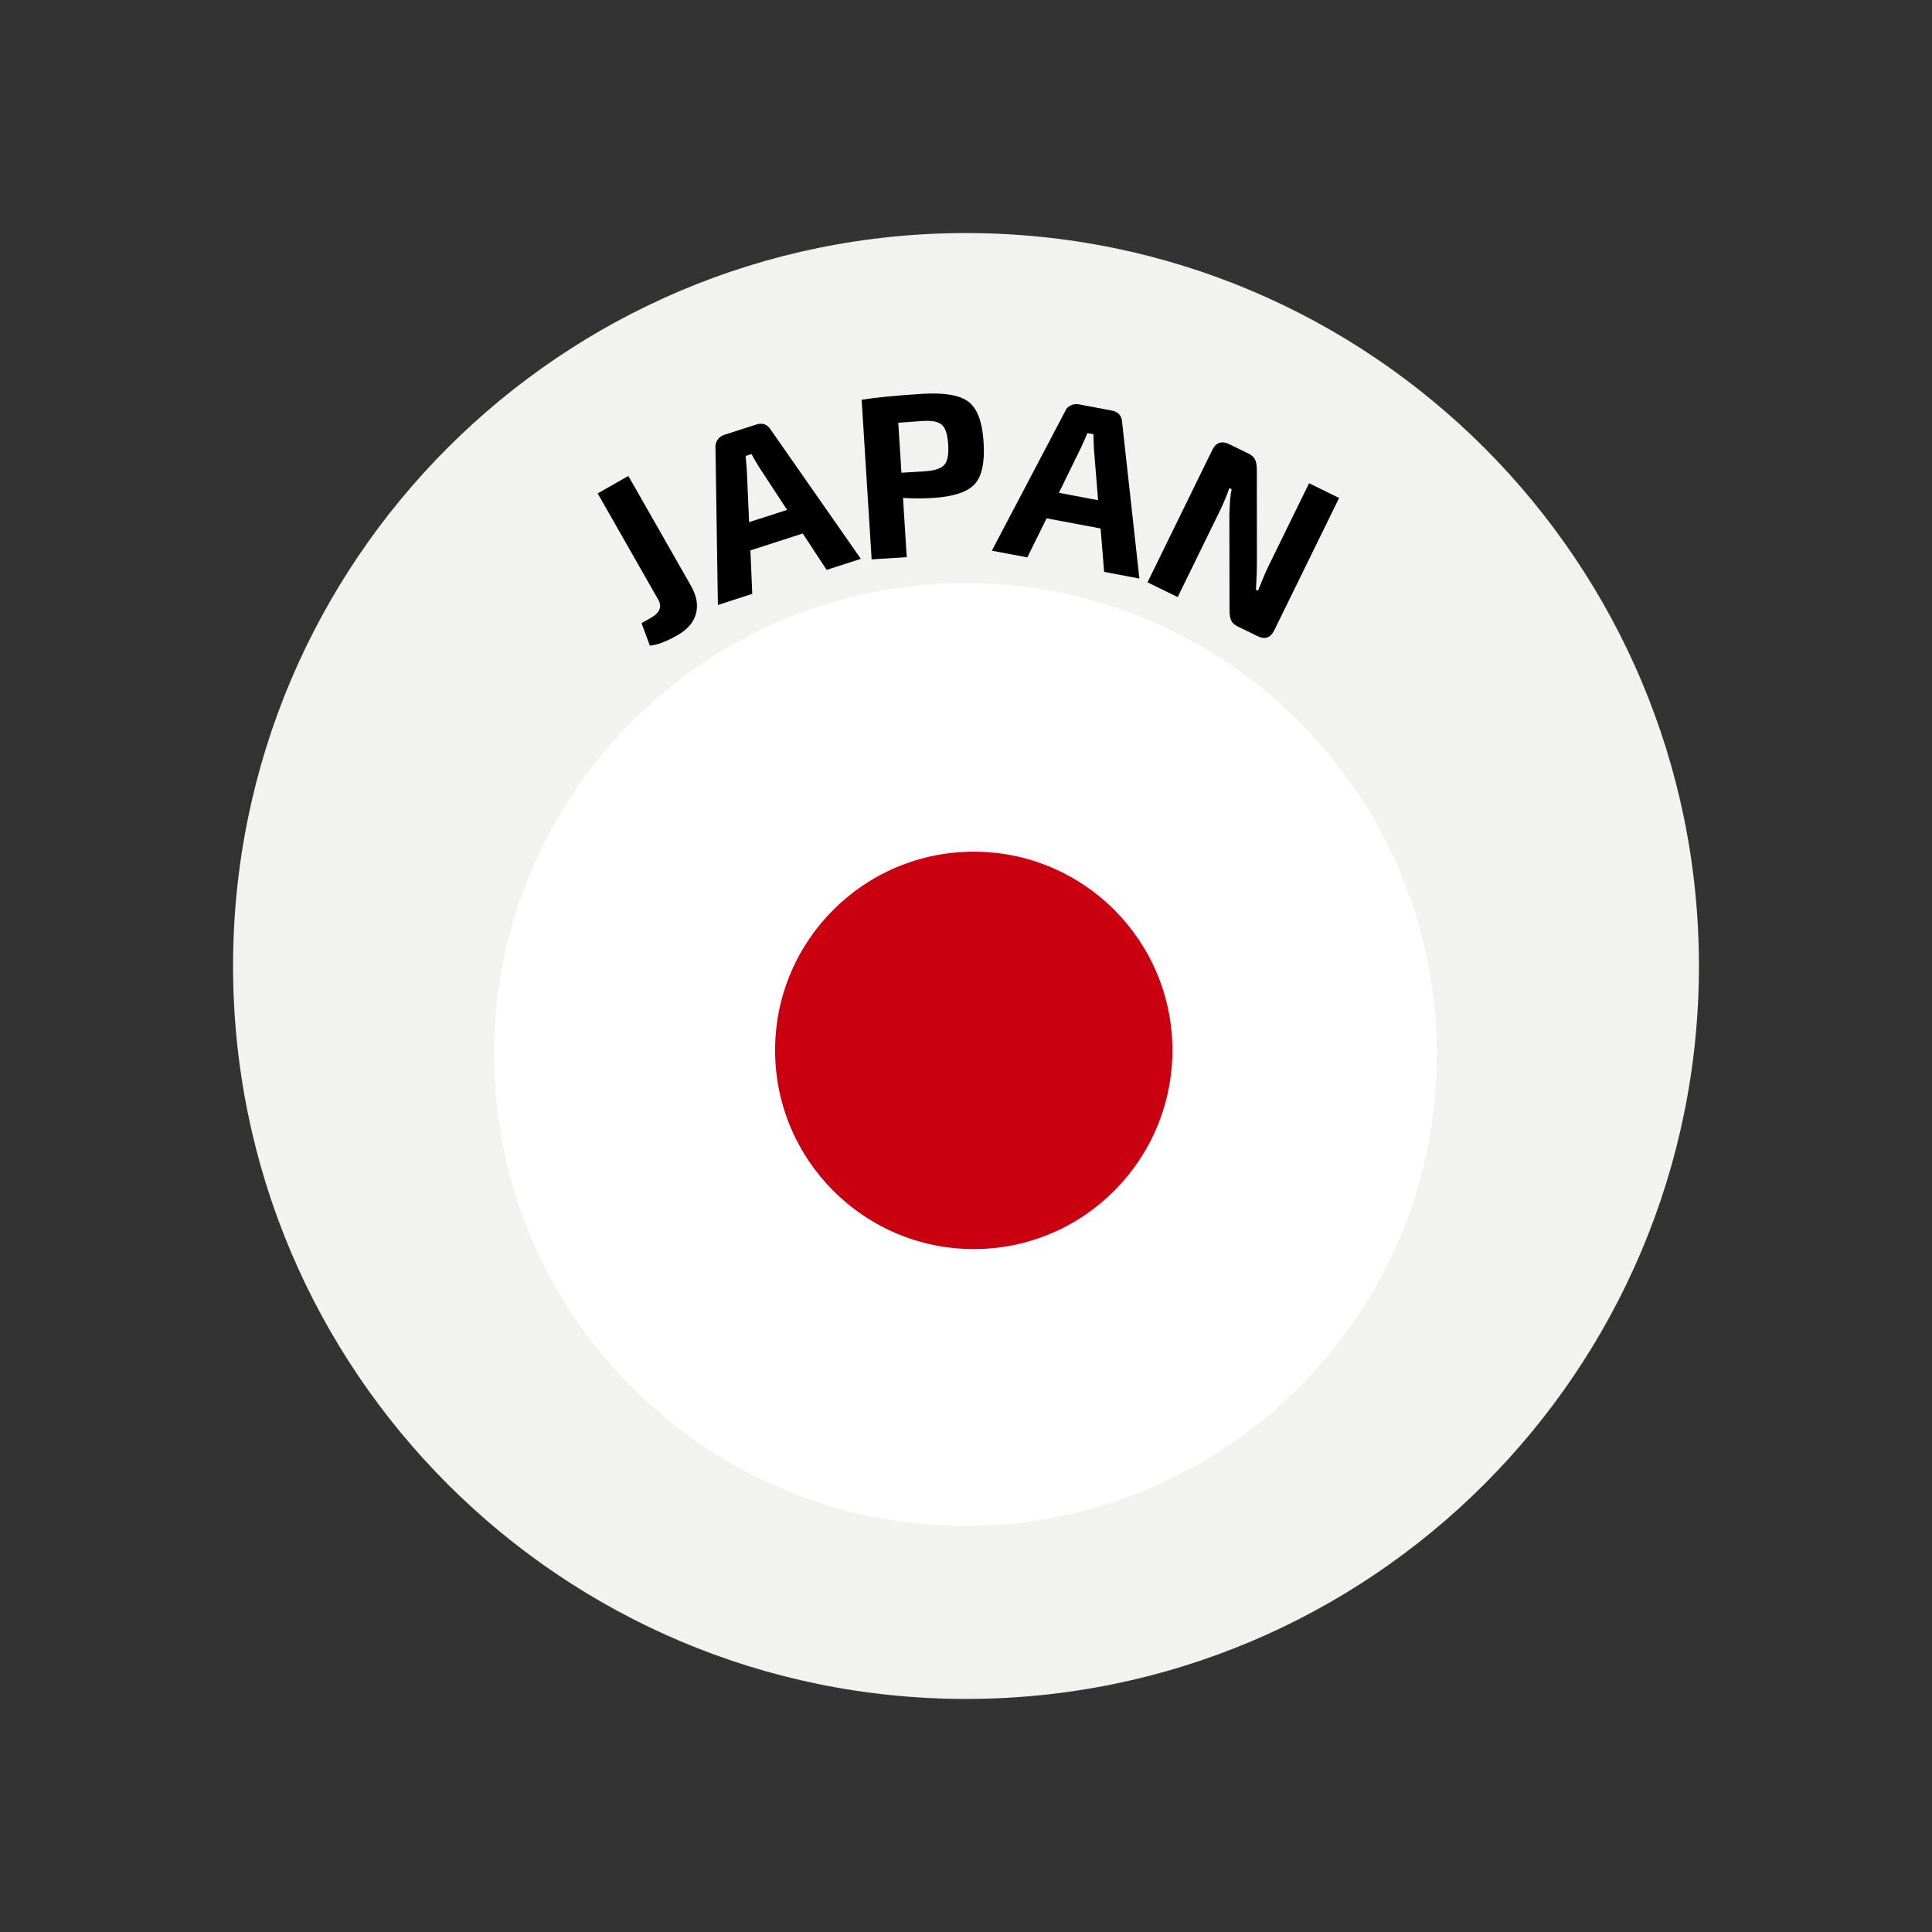 <svg xmlns="http://www.w3.org/2000/svg" xmlns:xlink="http://www.w3.org/1999/xlink" width="500" zoomAndPan="magnify" viewBox="0 0 375 375" height="500" preserveAspectRatio="xMidYMid meet" version="1.0"><rect x="0" y="0" width="375" height="375" fill="#333333" stroke="none"/><defs><g/><clipPath id="b0f709b25b"><path d="M 45.238 45.238 L 329.762 45.238 L 329.762 329.762 L 45.238 329.762 Z M 45.238 45.238 " clip-rule="nonzero"/></clipPath><clipPath id="f9f275785f"><path d="M 187.5 45.238 C 108.93 45.238 45.238 108.93 45.238 187.5 C 45.238 266.07 108.93 329.762 187.5 329.762 C 266.07 329.762 329.762 266.07 329.762 187.5 C 329.762 108.93 266.07 45.238 187.5 45.238 Z M 187.5 45.238 " clip-rule="nonzero"/></clipPath><clipPath id="35010a3b58"><path d="M 121 156 L 254.77 156 L 254.77 267.723 L 121 267.723 Z M 121 156 " clip-rule="nonzero"/></clipPath><clipPath id="e0b52b3052"><path d="M 95.898 113.172 L 278.898 113.172 L 278.898 296.172 L 95.898 296.172 Z M 95.898 113.172 " clip-rule="nonzero"/></clipPath><clipPath id="a9ad6dbc41"><path d="M 102.145 139.59 L 272.641 139.59 L 272.641 268.121 L 102.145 268.121 Z M 102.145 139.59 " clip-rule="nonzero"/></clipPath><clipPath id="1a03ae0506"><path d="M 272.578 204.66 C 272.578 251.711 234.438 289.848 187.391 289.848 C 140.34 289.848 102.199 251.711 102.199 204.66 C 102.199 157.613 140.34 119.473 187.391 119.473 C 234.438 119.473 272.578 157.609 272.578 204.66 Z M 272.578 204.66 " clip-rule="nonzero"/></clipPath><clipPath id="cfce9c11d9"><path d="M 150 165 L 228 165 L 228 243 L 150 243 Z M 150 165 " clip-rule="nonzero"/></clipPath><clipPath id="f725d48206"><path d="M 272.578 204.66 C 272.578 251.711 234.438 289.848 187.391 289.848 C 140.34 289.848 102.199 251.711 102.199 204.66 C 102.199 157.613 140.34 119.473 187.391 119.473 C 234.438 119.473 272.578 157.609 272.578 204.66 Z M 272.578 204.66 " clip-rule="nonzero"/></clipPath></defs><g clip-path="url(#b0f709b25b)"><g clip-path="url(#f9f275785f)"><path fill="#f2f2f0" d="M 45.238 45.238 L 329.762 45.238 L 329.762 329.762 L 45.238 329.762 Z M 45.238 45.238 " fill-opacity="1" fill-rule="nonzero"/></g></g><g clip-path="url(#35010a3b58)"><path fill="#000000" d="M 174.441 235.176 L 172.18 262.531 L 167.043 262.531 L 168.688 258.586 C 168.812 258.281 168.859 257.945 168.828 257.613 L 167.176 239.035 C 167.09 238.074 166.957 237.18 166.781 236.312 C 169.5 236.711 172.203 236.445 174.441 235.176 Z M 186.977 233.688 C 187.73 234.422 188.496 234.164 189.355 234.73 C 191.223 242.566 192.109 252.367 190.188 259.328 L 185.426 259.328 L 186.82 256.059 C 186.879 255.914 186.918 255.773 186.945 255.629 C 188.254 248.656 186.125 240.973 183.676 235.203 C 184.918 234.672 185.961 234.672 186.977 233.688 Z M 229.207 233.215 C 230.297 234.73 231.445 236.16 232.535 237.504 C 232.543 237.512 232.543 237.512 232.555 237.523 C 232.535 237.582 232.516 237.648 232.504 237.703 L 227.816 259.332 L 223.535 259.332 L 224.863 254.316 L 226.875 246 C 227.703 242.531 226.652 238.992 224.914 235.867 C 226.566 235.445 228.059 234.52 229.207 233.215 Z M 246.559 232.312 C 247.617 236.816 248.594 240.848 247.809 244.559 L 243.84 263.344 L 238.762 263.344 L 240.09 258.328 L 242.09 250 C 242.797 247.055 242.055 244.242 240.75 241.801 C 239.73 239.883 238.363 238.109 236.945 236.359 C 238.297 236.461 239.652 236.375 240.953 236.043 C 243.238 235.453 245.113 234.098 246.559 232.312 Z M 147.613 160.277 C 148.129 160.285 148.656 160.438 149.164 160.695 C 150.352 161.324 151.031 162.613 151.031 163.953 C 151.031 165.898 153.469 166.777 154.723 165.281 C 155.898 163.859 158.02 163.91 159.828 163.562 C 159.359 165.594 159.199 167.887 157.754 169.324 C 155.992 171.051 158.172 173.844 160.289 172.578 C 161.457 171.898 162.871 171.891 164.047 172.547 C 165.223 173.215 165.949 174.434 165.961 175.777 C 165.969 177.375 167.711 178.355 169.09 177.555 C 170.258 176.867 171.68 176.859 172.859 177.523 C 174.035 178.184 174.742 179.414 174.75 180.746 C 174.75 182.883 177.594 183.637 178.645 181.777 C 179.328 180.625 180.559 179.902 181.898 179.902 C 183.246 179.902 184.5 180.625 185.168 181.777 C 185.973 183.16 187.973 183.16 188.777 181.777 C 189.445 180.625 190.688 179.902 192.027 179.902 C 193.379 179.902 194.613 180.625 195.281 181.777 C 196.082 183.16 198.094 183.16 198.887 181.777 C 199.566 180.625 200.809 179.902 202.156 179.902 C 203.508 179.902 204.738 180.625 205.41 181.777 C 206.215 183.16 208.211 183.16 209.02 181.777 C 209.688 180.625 210.922 179.902 212.27 179.902 C 213.617 179.902 214.852 180.625 215.523 181.777 C 216.324 183.172 218.336 183.172 219.129 181.777 C 219.809 180.625 221.051 179.902 222.398 179.902 C 223.75 179.902 224.984 180.625 225.652 181.777 C 226.457 183.16 228.453 183.16 229.258 181.777 C 229.938 180.625 231.164 179.902 232.512 179.902 C 233.859 179.902 235.105 180.625 235.781 181.777 C 236.25 182.59 237.207 182.977 238.117 182.742 C 239.418 182.398 240.797 182.762 241.742 183.715 C 242.699 184.668 243.074 186.039 242.719 187.34 C 242.387 188.598 243.285 189.844 244.582 189.941 C 245.922 190.043 247.109 190.848 247.699 192.047 C 248.285 193.258 248.172 194.691 247.414 195.797 C 246.688 196.863 247.105 198.324 248.285 198.848 C 249.512 199.41 250.332 200.566 250.465 201.91 C 250.59 203.242 249.988 204.531 248.887 205.312 C 247.824 206.066 247.719 207.602 248.66 208.508 C 249.633 209.43 250.039 210.805 249.723 212.109 C 249.398 213.418 248.41 214.438 247.121 214.812 C 245.379 215.324 245.082 217.652 246.633 218.586 C 247.793 219.273 248.469 220.52 248.449 221.867 C 248.422 223.117 247.781 224.242 246.746 224.918 C 246.066 225.195 245.578 225.797 245.465 226.52 C 244.641 229.285 242.527 231.355 239.918 232.031 C 237.293 232.711 233.68 231.938 232.016 229.766 C 229.949 227.055 228.656 223.348 228.637 220.512 C 228.629 219.352 227.699 218.387 226.523 218.406 C 225.363 218.414 224.438 219.371 224.457 220.512 C 224.457 223.844 225.434 226.758 226.82 229.402 C 225.855 231.07 224.469 231.805 222.926 231.977 C 221.246 232.176 219.973 230.785 219.18 229.633 C 218.25 228.277 216.34 228.152 215.527 229.574 C 214.855 230.738 213.621 231.453 212.273 231.453 C 210.926 231.453 209.691 230.738 209.02 229.574 C 208.215 228.191 206.219 228.191 205.414 229.574 C 204.742 230.738 203.512 231.453 202.16 231.453 C 200.812 231.453 199.57 230.738 198.891 229.574 C 198.098 228.191 196.086 228.191 195.285 229.574 C 194.617 230.738 193.383 231.453 192.031 231.453 C 190.691 231.453 189.449 230.738 188.777 229.574 C 187.977 228.191 185.977 228.191 185.172 229.574 C 184.504 230.738 183.25 231.453 181.902 231.453 C 180.594 231.453 179.395 230.766 178.707 229.652 C 178.344 228.926 177.598 228.48 176.781 228.508 C 176.059 228.539 175.395 228.926 175.043 229.559 C 173.836 231.395 170.129 232.824 166.891 232.141 C 166.105 231.98 164.73 231.301 163.727 230.301 C 162.711 229.309 162.043 228.09 162.043 226.602 C 162.043 225.469 161.133 224.543 159.996 224.523 C 158.645 224.492 157.43 223.77 156.781 222.586 C 156.133 221.414 156.16 219.996 156.848 218.852 C 157.68 217.477 156.703 215.723 155.098 215.695 C 153.762 215.676 152.527 214.941 151.875 213.77 C 151.223 212.594 151.266 211.156 151.961 210.012 C 152.602 208.941 152.172 207.559 151.035 207.047 C 149.809 206.492 148.988 205.328 148.852 203.992 C 148.727 202.66 149.312 201.371 150.414 200.59 C 151.797 199.605 151.484 197.469 149.867 196.926 C 148.598 196.5 147.656 195.43 147.391 194.113 C 147.16 192.941 147.754 190.902 148.48 190.109 L 152 189.031 C 153.301 188.641 154.582 188.023 155.711 187.066 C 157.25 185.762 158.34 183.73 158.551 181.215 C 158.688 179.965 157.684 178.898 156.43 178.926 C 155.355 178.953 154.488 179.793 154.41 180.859 C 154.277 182.492 153.824 183.293 153.012 183.883 C 151.75 184.801 150.488 185.16 149.246 185.531 L 132.07 190.664 C 128.301 191.762 126.73 190.805 125.91 189.551 C 125.086 188.301 125.098 186.195 126.141 184.602 L 137.301 167.562 C 137.711 166.93 137.719 166.133 137.625 165.551 C 137.414 164.281 137.586 162.938 138.535 162.047 C 139.77 160.887 140.859 161.402 141.891 161.984 C 143.051 162.633 144.312 162.613 145.172 161.543 C 145.902 160.656 146.742 160.266 147.613 160.277 Z M 147.645 156.176 C 145.902 156.117 144.285 156.711 143.043 157.684 C 141.902 157.109 140.871 156.977 139.742 157.102 C 138.051 157.301 136.586 158.074 135.504 159.199 C 133.793 160.992 133.035 163.48 133.43 165.891 L 122.66 182.34 C 120.758 185.238 120.555 188.977 122.418 191.824 C 124.293 194.668 128.34 196.09 133.227 194.633 L 143.23 191.656 C 143.062 192.742 143.09 193.852 143.301 194.918 C 143.703 196.91 144.445 198.207 146.062 199.359 C 144.848 200.926 144.504 202.363 144.695 204.395 C 144.914 206.617 145.844 208.352 147.602 209.668 C 146.906 211.75 147.152 213.797 148.234 215.754 C 149.246 217.574 150.395 218.461 152.348 219.055 C 151.812 221.008 152.117 222.781 153.133 224.594 C 154.184 226.5 156.086 227.844 158.145 228.387 C 158.5 230.543 159.43 231.953 160.773 233.242 C 161.184 233.629 161.598 234.004 161.941 234.328 C 162.469 235.785 162.852 237.426 163.023 239.41 L 164.637 257.461 L 162 263.812 C 161.434 265.184 162.441 266.684 163.922 266.684 L 174.102 266.684 C 175.191 266.684 176.09 265.855 176.176 264.773 L 178.711 234.32 C 181.332 239.676 184.027 248.336 182.852 254.773 L 180.363 260.598 C 179.781 261.973 180.785 263.488 182.281 263.496 L 191.996 263.496 C 192.887 263.488 193.68 262.922 193.969 262.086 C 196.773 254.055 195.633 243.699 193.738 235.23 C 195 234.707 196.055 234.676 197.086 233.688 C 198.539 235.098 200.07 235.594 202.156 235.594 C 204.242 235.594 205.754 235.098 207.215 233.688 C 208.672 235.098 210.184 235.594 212.27 235.594 C 214.34 235.594 215.855 235.109 217.309 233.707 C 220.695 235.477 223.574 241.359 222.816 245.023 L 220.84 253.27 L 218.82 260.879 C 218.465 262.195 219.461 263.48 220.82 263.492 L 229.504 263.492 C 230.488 263.484 231.332 262.797 231.531 261.832 L 235.875 241.816 C 236.324 242.477 236.746 243.125 237.078 243.742 C 238.094 245.648 238.465 247.25 238.035 249.027 L 236.062 257.285 L 234.035 264.871 C 233.691 266.188 234.688 267.488 236.047 267.488 L 245.535 267.488 C 246.52 267.488 247.375 266.801 247.574 265.836 L 251.895 245.402 C 253.234 239.062 250.941 233.16 249.742 227.363 C 251.379 225.961 252.578 224.109 252.613 221.926 C 252.652 219.953 251.926 218.543 250.66 217.094 C 252.262 216.008 253.285 215.012 253.75 213.086 C 254.277 210.941 253.953 208.957 252.766 207.148 C 254.203 205.527 254.805 203.715 254.594 201.512 C 254.383 199.301 253.426 197.586 251.695 196.27 C 252.48 194.246 252.402 192.242 251.438 190.25 C 250.469 188.258 248.98 186.961 246.902 186.312 C 246.98 184.156 246.262 182.336 244.695 180.781 C 243.027 179.113 240.684 178.352 238.383 178.551 C 236.891 176.746 234.891 175.746 232.508 175.746 C 230.422 175.746 228.914 176.215 227.445 177.621 C 225.992 176.211 224.48 175.746 222.395 175.746 C 220.309 175.746 218.781 176.215 217.324 177.621 C 215.863 176.211 214.352 175.746 212.266 175.746 C 210.18 175.746 208.668 176.215 207.215 177.621 C 205.754 176.211 204.238 175.746 202.156 175.746 C 200.066 175.746 198.539 176.215 197.082 177.621 C 195.621 176.211 194.109 175.746 192.023 175.746 C 189.938 175.746 188.426 176.215 186.977 177.621 C 185.512 176.211 183.98 175.746 181.895 175.746 C 180.078 175.746 179.188 175.938 177.809 177.023 C 177.148 175.391 176.488 174.801 174.902 173.906 C 173.086 172.887 171.516 172.594 169.547 173.102 C 168.391 169.844 165.594 168.332 163.539 168.117 C 164.637 165.883 165.145 164.148 165.145 160.332 C 165.145 159.133 164.113 158.18 162.906 158.273 C 159.941 158.492 157.129 158.266 154.215 160.324 C 153.543 158.809 152.723 157.949 151.23 157.094 C 150.156 156.48 148.934 156.215 147.645 156.176 Z M 147.645 156.176 " fill-opacity="1" fill-rule="nonzero"/></g><path fill="#000000" d="M 138.02 173.406 C 139.598 173.406 140.879 174.695 140.879 176.266 C 140.879 177.848 139.598 179.125 138.02 179.125 C 136.441 179.125 135.16 177.852 135.16 176.266 C 135.156 174.695 136.441 173.406 138.02 173.406 Z M 138.02 173.406 " fill-opacity="1" fill-rule="evenodd"/><g clip-path="url(#e0b52b3052)"><path fill="#ffffff" d="M 187.391 296.164 C 136.941 296.164 95.891 255.117 95.891 204.664 C 95.891 154.211 136.941 113.164 187.391 113.164 C 237.844 113.164 278.891 154.211 278.891 204.664 C 278.891 255.117 237.844 296.164 187.391 296.164 Z M 187.391 296.164 " fill-opacity="1" fill-rule="nonzero"/></g><g clip-path="url(#a9ad6dbc41)"><g clip-path="url(#1a03ae0506)"><path fill="#ffffff" d="M 78.832 110.516 L 299.172 110.516 L 299.172 297.195 L 78.832 297.195 Z M 78.832 110.516 " fill-opacity="1" fill-rule="nonzero"/></g></g><g clip-path="url(#cfce9c11d9)"><g clip-path="url(#f725d48206)"><path fill="#ca0011" d="M 189.016 165.312 C 210.312 165.312 227.559 182.57 227.559 203.852 C 227.559 225.141 210.312 242.449 189.016 242.449 C 167.719 242.449 150.445 225.141 150.445 203.852 C 150.445 182.57 167.715 165.312 189.016 165.312 " fill-opacity="1" fill-rule="nonzero"/></g></g><g fill="#000000" fill-opacity="1"><g transform="translate(125.523, 126.083)"><g><path d="M -3.562 -33.703 L 8.578 -12.406 C 9.691 -10.457 10.02 -8.641 9.562 -6.953 C 9.102 -5.273 7.906 -3.883 5.969 -2.781 C 3.801 -1.551 2.016 -0.879 0.609 -0.766 L -1 -5.125 L 0.828 -6.172 C 2.547 -7.148 3.016 -8.328 2.234 -9.703 L -9.516 -30.312 Z M -3.562 -33.703 "/></g></g></g><g fill="#000000" fill-opacity="1"><g transform="translate(139.294, 117.44)"><g><path d="M 16.516 -13.891 L 6.359 -10.609 L 6.719 -2.172 L 0.047 -0.016 L -0.422 -30.609 C -0.461 -31.148 -0.32 -31.645 0 -32.094 C 0.32 -32.551 0.758 -32.867 1.312 -33.047 L 7.469 -35.031 C 8.695 -35.426 9.633 -35.102 10.281 -34.062 L 27.797 -8.969 L 21.156 -6.828 Z M 13.484 -18.469 L 8.078 -26.719 C 7.273 -28.031 6.773 -28.895 6.578 -29.312 L 5.438 -28.938 C 5.469 -28.625 5.508 -28.129 5.562 -27.453 C 5.625 -26.785 5.66 -26.281 5.672 -25.938 L 6.109 -16.094 Z M 13.484 -18.469 "/></g></g></g><g fill="#000000" fill-opacity="1"><g transform="translate(166.027, 108.773)"><g><path d="M 3.156 -0.203 L 1.219 -31.188 C 3.969 -31.625 7.875 -32.004 12.938 -32.328 C 17.281 -32.598 20.297 -32.078 21.984 -30.766 C 23.68 -29.461 24.648 -26.848 24.891 -22.922 C 25.141 -19.004 24.551 -16.285 23.125 -14.766 C 21.695 -13.254 19.023 -12.375 15.109 -12.125 C 13.129 -12.008 11.176 -12.008 9.25 -12.125 L 9.969 -0.625 Z M 8.938 -17.016 L 13.75 -17.312 C 15.508 -17.457 16.691 -17.879 17.297 -18.578 C 17.898 -19.285 18.141 -20.594 18.016 -22.5 C 17.898 -24.414 17.5 -25.68 16.812 -26.297 C 16.125 -26.922 14.898 -27.176 13.141 -27.062 L 8.328 -26.719 Z M 8.938 -17.016 "/></g></g></g><g fill="#000000" fill-opacity="1"><g transform="translate(192.468, 106.873)"><g><path d="M 21.156 -4.297 L 10.672 -6.266 L 6.938 1.312 L 0.047 0.016 L 14.281 -27.062 C 14.5 -27.582 14.859 -27.957 15.359 -28.188 C 15.859 -28.426 16.391 -28.492 16.953 -28.391 L 23.312 -27.188 C 24.582 -26.945 25.254 -26.207 25.328 -24.969 L 28.688 5.422 L 21.844 4.125 Z M 20.672 -9.781 L 19.875 -19.594 C 19.801 -21.145 19.77 -22.145 19.781 -22.594 L 18.594 -22.812 C 18.477 -22.531 18.285 -22.078 18.016 -21.453 C 17.754 -20.836 17.547 -20.375 17.391 -20.062 L 13.062 -11.219 Z M 20.672 -9.781 "/></g></g></g><g fill="#000000" fill-opacity="1"><g transform="translate(219.903, 111.64)"><g><path d="M 40.016 -14.984 L 27.438 10.688 C 26.719 12.164 25.629 12.547 24.172 11.828 L 20.328 9.953 C 19.703 9.648 19.285 9.27 19.078 8.812 C 18.867 8.363 18.758 7.734 18.75 6.922 L 18.719 -11.516 C 18.77 -13.93 18.914 -15.656 19.156 -16.688 L 18.703 -16.906 C 18.223 -15.469 17.586 -13.941 16.797 -12.328 L 8.688 4.25 L 2.828 1.391 L 15.391 -24.281 C 16.117 -25.758 17.223 -26.141 18.703 -25.422 L 22.469 -23.578 C 23.082 -23.273 23.492 -22.895 23.703 -22.438 C 23.922 -21.988 24.035 -21.359 24.047 -20.547 L 24.062 -2.656 C 24.062 -0.969 24 0.859 23.875 2.828 L 24.266 3.016 C 25.141 0.836 25.828 -0.766 26.328 -1.797 L 34.188 -17.844 Z M 40.016 -14.984 "/></g></g></g></svg>